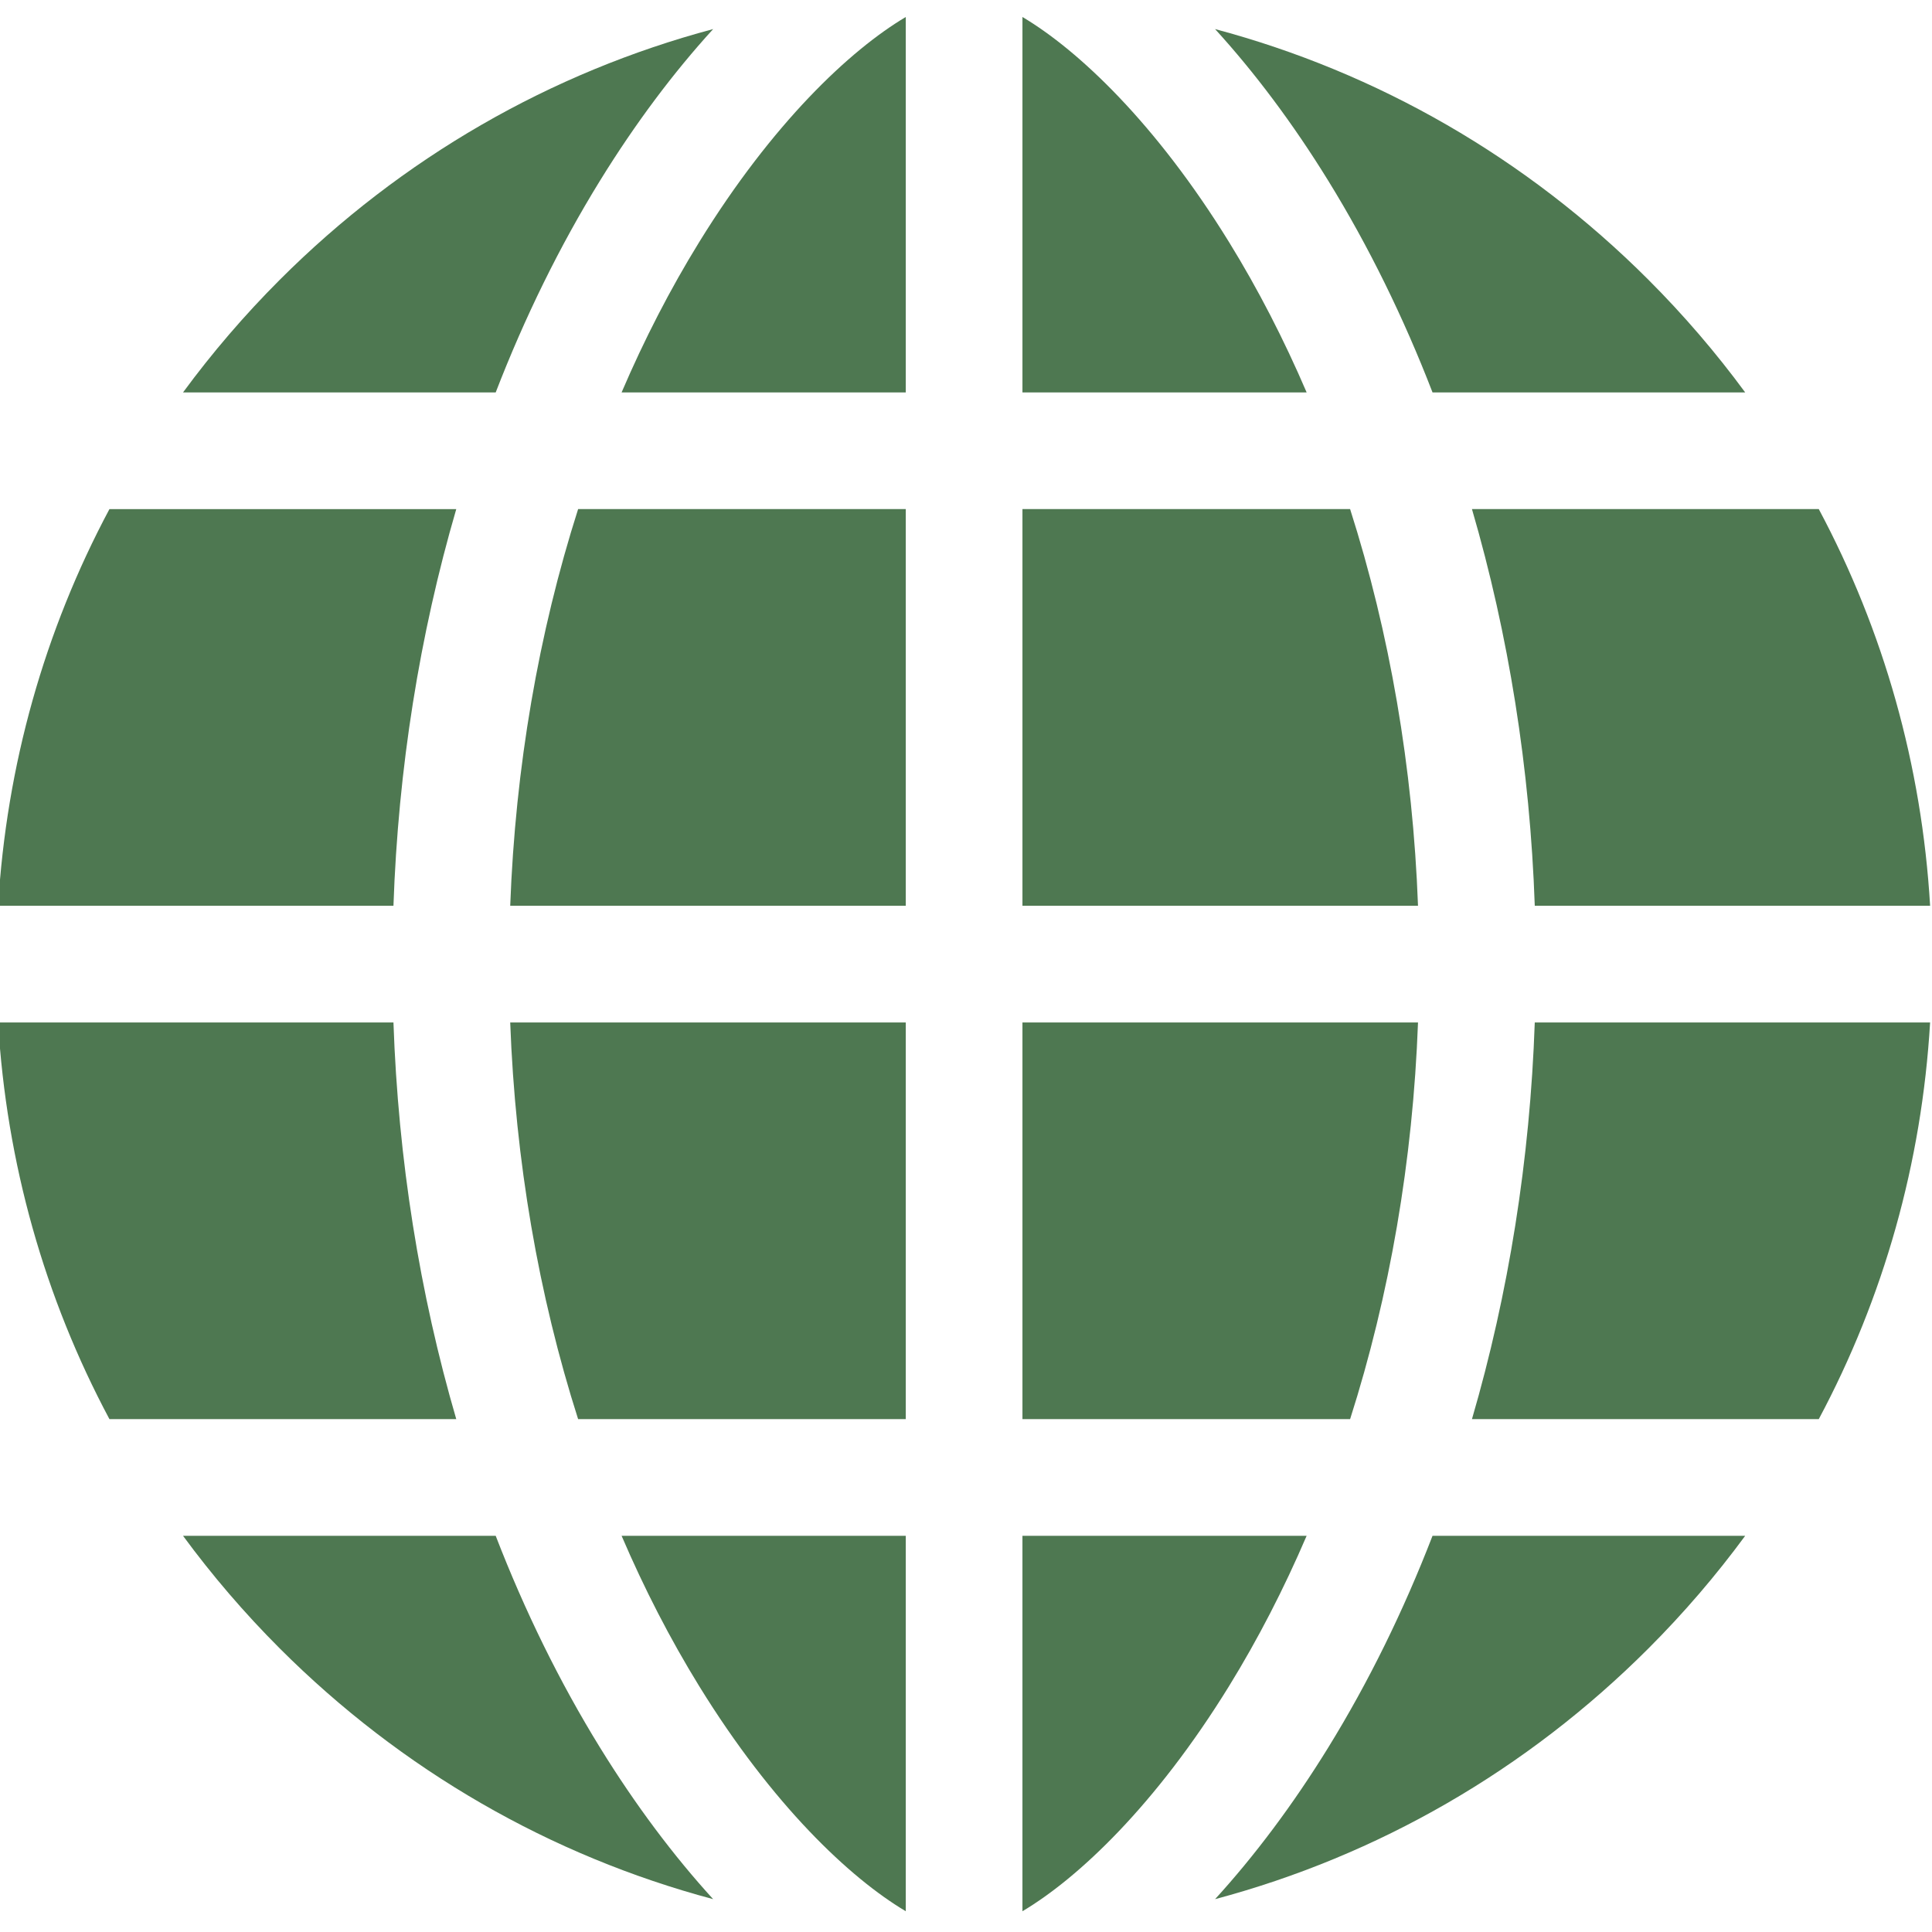 <?xml version="1.0" encoding="utf-8"?>
<!-- Generator: Adobe Illustrator 13.0.0, SVG Export Plug-In . SVG Version: 6.00 Build 14948)  -->
<!DOCTYPE svg PUBLIC "-//W3C//DTD SVG 1.1//EN" "http://www.w3.org/Graphics/SVG/1.1/DTD/svg11.dtd">
<svg version="1.1" id="Layer_1" xmlns="http://www.w3.org/2000/svg" xmlns:xlink="http://www.w3.org/1999/xlink" x="0px" y="0px"
	 width="512px" height="512px" viewBox="0 0 512 512" enable-background="new 0 0 512 512" xml:space="preserve">
<g>
	<g>
		<path fill="#4E7851" d="M325.688,64.125c-19.406-31.47-39.899-50.819-54.729-59.622v99.491h75.313
			C340.255,89.963,333.387,76.612,325.688,64.125z"/>
	</g>
</g>
<g>
	<g>
		<path fill="#4E7851" d="M481.995,134.915h-91.912c9.705,33.237,15.388,68.771,16.646,105.125H511.5
			C509.302,202.843,499.208,167.148,481.995,134.915z"/>
	</g>
</g>
<g>
	<g>
		<path fill="#4E7851" d="M357.792,134.915h-86.833v105.125h104.828C374.431,203.414,368.284,167.78,357.792,134.915z"/>
	</g>
</g>
<g>
	<g>
		<path fill="#4E7851" d="M29.004,134.915C11.792,167.148,1.697,202.843-0.5,240.041h104.769
			c1.257-36.353,6.941-71.888,16.646-105.125H29.004L29.004,134.915z"/>
	</g>
</g>
<g>
	<g>
		<path fill="#4E7851" d="M104.269,270.961H-0.5c2.197,37.197,12.292,72.895,29.504,105.125h91.911
			C111.21,342.848,105.527,307.314,104.269,270.961z"/>
	</g>
</g>
<g>
	<g>
		<path fill="#4E7851" d="M158.995,463.102c-10.696-17.346-19.932-36.176-27.631-56.098H48.504
			c7.711,10.49,16.263,20.473,25.641,29.852c32.342,32.342,71.804,54.963,114.847,66.441
			C178.565,491.881,168.39,478.338,158.995,463.102z"/>
	</g>
</g>
<g>
	<g>
		<path fill="#4E7851" d="M436.852,74.146c-32.341-32.341-71.803-54.963-114.846-66.441c10.427,11.415,20.604,24.957,29.998,40.193
			c10.696,17.347,19.932,36.176,27.63,56.098h82.86C454.782,93.507,446.23,83.524,436.852,74.146z"/>
	</g>
</g>
<g>
	<g>
		<path fill="#4E7851" d="M185.312,64.126c-7.699,12.485-14.567,25.836-20.584,39.87h75.313V4.503
			C225.21,13.307,204.716,32.656,185.312,64.126z"/>
	</g>
</g>
<g>
	<g>
		<path fill="#4E7851" d="M74.146,74.146c-9.378,9.378-17.93,19.361-25.641,29.85h82.86c7.699-19.922,16.935-38.75,27.631-56.098
			c9.394-15.236,19.571-28.779,29.998-40.193C145.95,19.183,106.486,41.807,74.146,74.146z"/>
	</g>
</g>
<g>
	<g>
		<path fill="#4E7851" d="M270.959,270.961v105.125h86.833c10.492-32.863,16.64-68.498,17.995-105.125H270.959z"/>
	</g>
</g>
<g>
	<g>
		<path fill="#4E7851" d="M406.729,270.961c-1.258,36.354-6.941,71.889-16.646,105.125h91.911
			c17.213-32.232,27.307-67.928,29.504-105.125H406.729z"/>
	</g>
</g>
<g>
	<g>
		<path fill="#4E7851" d="M379.634,407.006L379.634,407.006c-7.698,19.92-16.934,38.75-27.63,56.098
			c-9.394,15.234-19.571,28.777-29.998,40.193c43.043-11.477,82.504-34.102,114.846-66.441c9.379-9.379,17.931-19.361,25.643-29.852
			h-82.86V407.006z"/>
	</g>
</g>
<g>
	<g>
		<path fill="#4E7851" d="M164.728,407.004c6.017,14.033,12.885,27.383,20.584,39.871c19.404,31.469,39.897,50.818,54.728,59.621
			v-99.49h-75.312V407.004z"/>
	</g>
</g>
<g>
	<g>
		<path fill="#4E7851" d="M270.958,407.004v99.492c14.83-8.803,35.323-28.152,54.729-59.623
			c7.698-12.486,14.566-25.836,20.584-39.869H270.958z"/>
	</g>
</g>
<g>
	<g>
		<path fill="#4E7851" d="M135.211,270.961c1.356,36.627,7.503,72.262,17.996,105.125h86.833V270.961H135.211z"/>
	</g>
</g>
<g>
	<g>
		<path fill="#4E7851" d="M153.208,134.915c-10.492,32.864-16.64,68.499-17.996,105.125H240.04V134.915H153.208z"/>
	</g>
</g>
</svg>
